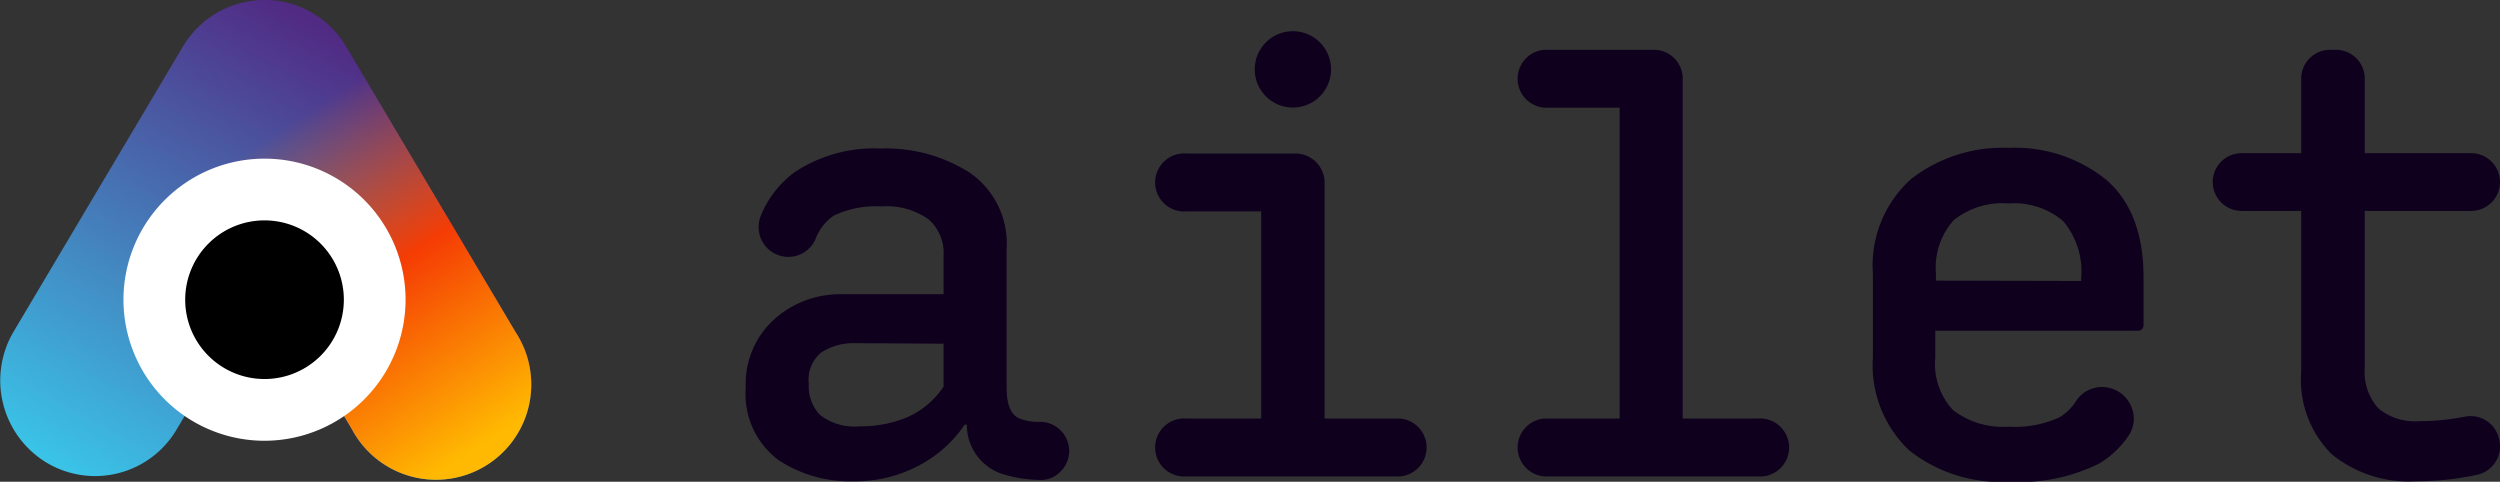 <svg id="Layer_1" data-name="Layer 1" xmlns="http://www.w3.org/2000/svg" xmlns:xlink="http://www.w3.org/1999/xlink" viewBox="0 0 150.65 29.03"><rect x="0" y="0" width="150.65" height="29.03" fill="#333333" stroke="none"/><defs><style>.cls-1{fill:none;}.cls-2{clip-path:url(#clip-path);}.cls-3{fill:#0f001e;}.cls-3,.cls-6,.cls-7{fill-rule:evenodd;}.cls-4{fill:url(#linear-gradient);}.cls-5{fill:url(#linear-gradient-2);}.cls-6{fill:#fff;}</style><clipPath id="clip-path"><rect class="cls-1" x="-1.06" y="-3.13" width="154" height="34"/></clipPath><linearGradient id="linear-gradient" x1="10.56" y1="-2.57" x2="25.97" y2="24.34" gradientTransform="matrix(1, 0, 0, -1, 0, 29.75)" gradientUnits="userSpaceOnUse"><stop offset="0" stop-color="#3ac4e8"/><stop offset="1" stop-color="#512a84"/></linearGradient><linearGradient id="linear-gradient-2" x1="16.78" y1="21.89" x2="29.16" y2="3.03" gradientTransform="matrix(1, 0, 0, -1, 0, 29.75)" gradientUnits="userSpaceOnUse"><stop offset="0" stop-color="#f86203" stop-opacity="0"/><stop offset="0.47" stop-color="#f53c04"/><stop offset="1" stop-color="#ffb902"/></linearGradient></defs><g class="cls-2"><path class="cls-3" d="M56.86,20.71V23.3a5.18,5.18,0,0,1-2.18,1.84,7.33,7.33,0,0,1-2.89.55A3.35,3.35,0,0,1,49.41,25a2.47,2.47,0,0,1-.67-1.87,2.1,2.1,0,0,1,.75-1.89,3.54,3.54,0,0,1,2-.56Zm5.8,4.71a3.09,3.09,0,0,1-1.25-.21c-.5-.23-.75-.84-.75-1.82V15a5.18,5.18,0,0,0-2.22-4.59,9.37,9.37,0,0,0-5.36-1.46,8.66,8.66,0,0,0-5.2,1.43,6.1,6.1,0,0,0-2,2.54,1.83,1.83,0,0,0,0,1.52,1.79,1.79,0,0,0,3.25,0A3,3,0,0,1,50.23,13a5.89,5.89,0,0,1,2.91-.56,4.31,4.31,0,0,1,2.83.79,2.69,2.69,0,0,1,.89,2.14v2.36H50.67a5.92,5.92,0,0,0-4,1.5,5.23,5.23,0,0,0-1.73,4.14,4.94,4.94,0,0,0,2,4.37A7.74,7.74,0,0,0,51.39,29,8.15,8.15,0,0,0,55.47,28a7.54,7.54,0,0,0,2.66-2.41h.13a3.12,3.12,0,0,0,2.07,2.95,8,8,0,0,0,2.34.38,1.61,1.61,0,0,0,1.23-.5,1.72,1.72,0,0,0,.53-1.24A1.76,1.76,0,0,0,62.66,25.42Z"/><path class="cls-3" d="M84.35,25.22H79.82V11a1.76,1.76,0,0,0-1.75-1.75H71.49a1.75,1.75,0,1,0,0,3.49H76V25.22H71.49a1.75,1.75,0,1,0,0,3.49H84.35a1.75,1.75,0,0,0,0-3.49Z"/><path class="cls-3" d="M105.93,25.22H101.4V4.7A1.74,1.74,0,0,0,99.66,3H93.07a1.75,1.75,0,0,0,0,3.49H97.6V25.22H93.07a1.75,1.75,0,0,0,0,3.49h12.86a1.75,1.75,0,1,0,0-3.49Z"/><path class="cls-3" d="M116.66,16.91v-.42a4.27,4.27,0,0,1,1.08-3.23,4.69,4.69,0,0,1,3.3-1,4.54,4.54,0,0,1,3.29,1.07,4.7,4.7,0,0,1,1.08,3.46v.14Zm4.41-8a9,9,0,0,0-5.91,1.88,7,7,0,0,0-2.3,5.7v5.05a7.06,7.06,0,0,0,2.19,5.6,8.88,8.88,0,0,0,6,1.89,10.76,10.76,0,0,0,5.47-1.11,5.68,5.68,0,0,0,1.71-1.61,1.83,1.83,0,0,0,.24-1.71,1.9,1.9,0,0,0-1.27-1.2,1.86,1.86,0,0,0-2.08.74,3.06,3.06,0,0,1-1,1,6.42,6.42,0,0,1-3.12.57,4.88,4.88,0,0,1-3.31-1,4.06,4.06,0,0,1-1.07-3.16V19.93h12.22a.33.33,0,0,0,.33-.33V16.71c0-2.62-.76-4.6-2.25-5.88A8.77,8.77,0,0,0,121.07,8.91Z"/><path class="cls-3" d="M150.59,26.43a1.75,1.75,0,0,0-2-1.33l-.64.11a13.64,13.64,0,0,1-2.17.17,3.45,3.45,0,0,1-2.47-.78,3.3,3.3,0,0,1-.81-2.46V12.71h6.41a1.74,1.74,0,1,0,0-3.48h-6.41V4.7A1.74,1.74,0,0,0,140.73,3h-.32a1.74,1.74,0,0,0-1.74,1.75V9.23h-3.59a1.74,1.74,0,0,0,0,3.48h3.59v9.71a6.31,6.31,0,0,0,1.84,4.95A7.32,7.32,0,0,0,145.56,29a17.11,17.11,0,0,0,2.8-.22c.31-.05.61-.1.91-.17a1.73,1.73,0,0,0,1.1-.76,1.7,1.7,0,0,0,.24-1.32Z"/><path class="cls-3" d="M77.92,6.48a2.3,2.3,0,1,0-2.31-2.3A2.3,2.3,0,0,0,77.92,6.48Z"/><path class="cls-4" d="M2.79,27.87a5.7,5.7,0,0,0,7.86-2L15.94,17l5.28,8.89A5.74,5.74,0,1,0,31.06,20L20.86,2.81a5.71,5.71,0,0,0-9.84,0L.81,20A5.79,5.79,0,0,0,2.79,27.87Z"/><path class="cls-5" d="M15.94,17l5.28,8.89A5.74,5.74,0,1,0,31.06,20L20.86,2.81a5.71,5.71,0,0,0-9.84,0C9.21,5.84,13.28,11.16,15.94,17Z"/><path class="cls-6" d="M24.44,18.06a8.5,8.5,0,1,0-8.5,8.5A8.51,8.51,0,0,0,24.44,18.06Z"/><path class="cls-7" d="M20.72,18.06a4.78,4.78,0,1,0-4.78,4.78A4.78,4.78,0,0,0,20.72,18.06Z"/></g></svg>